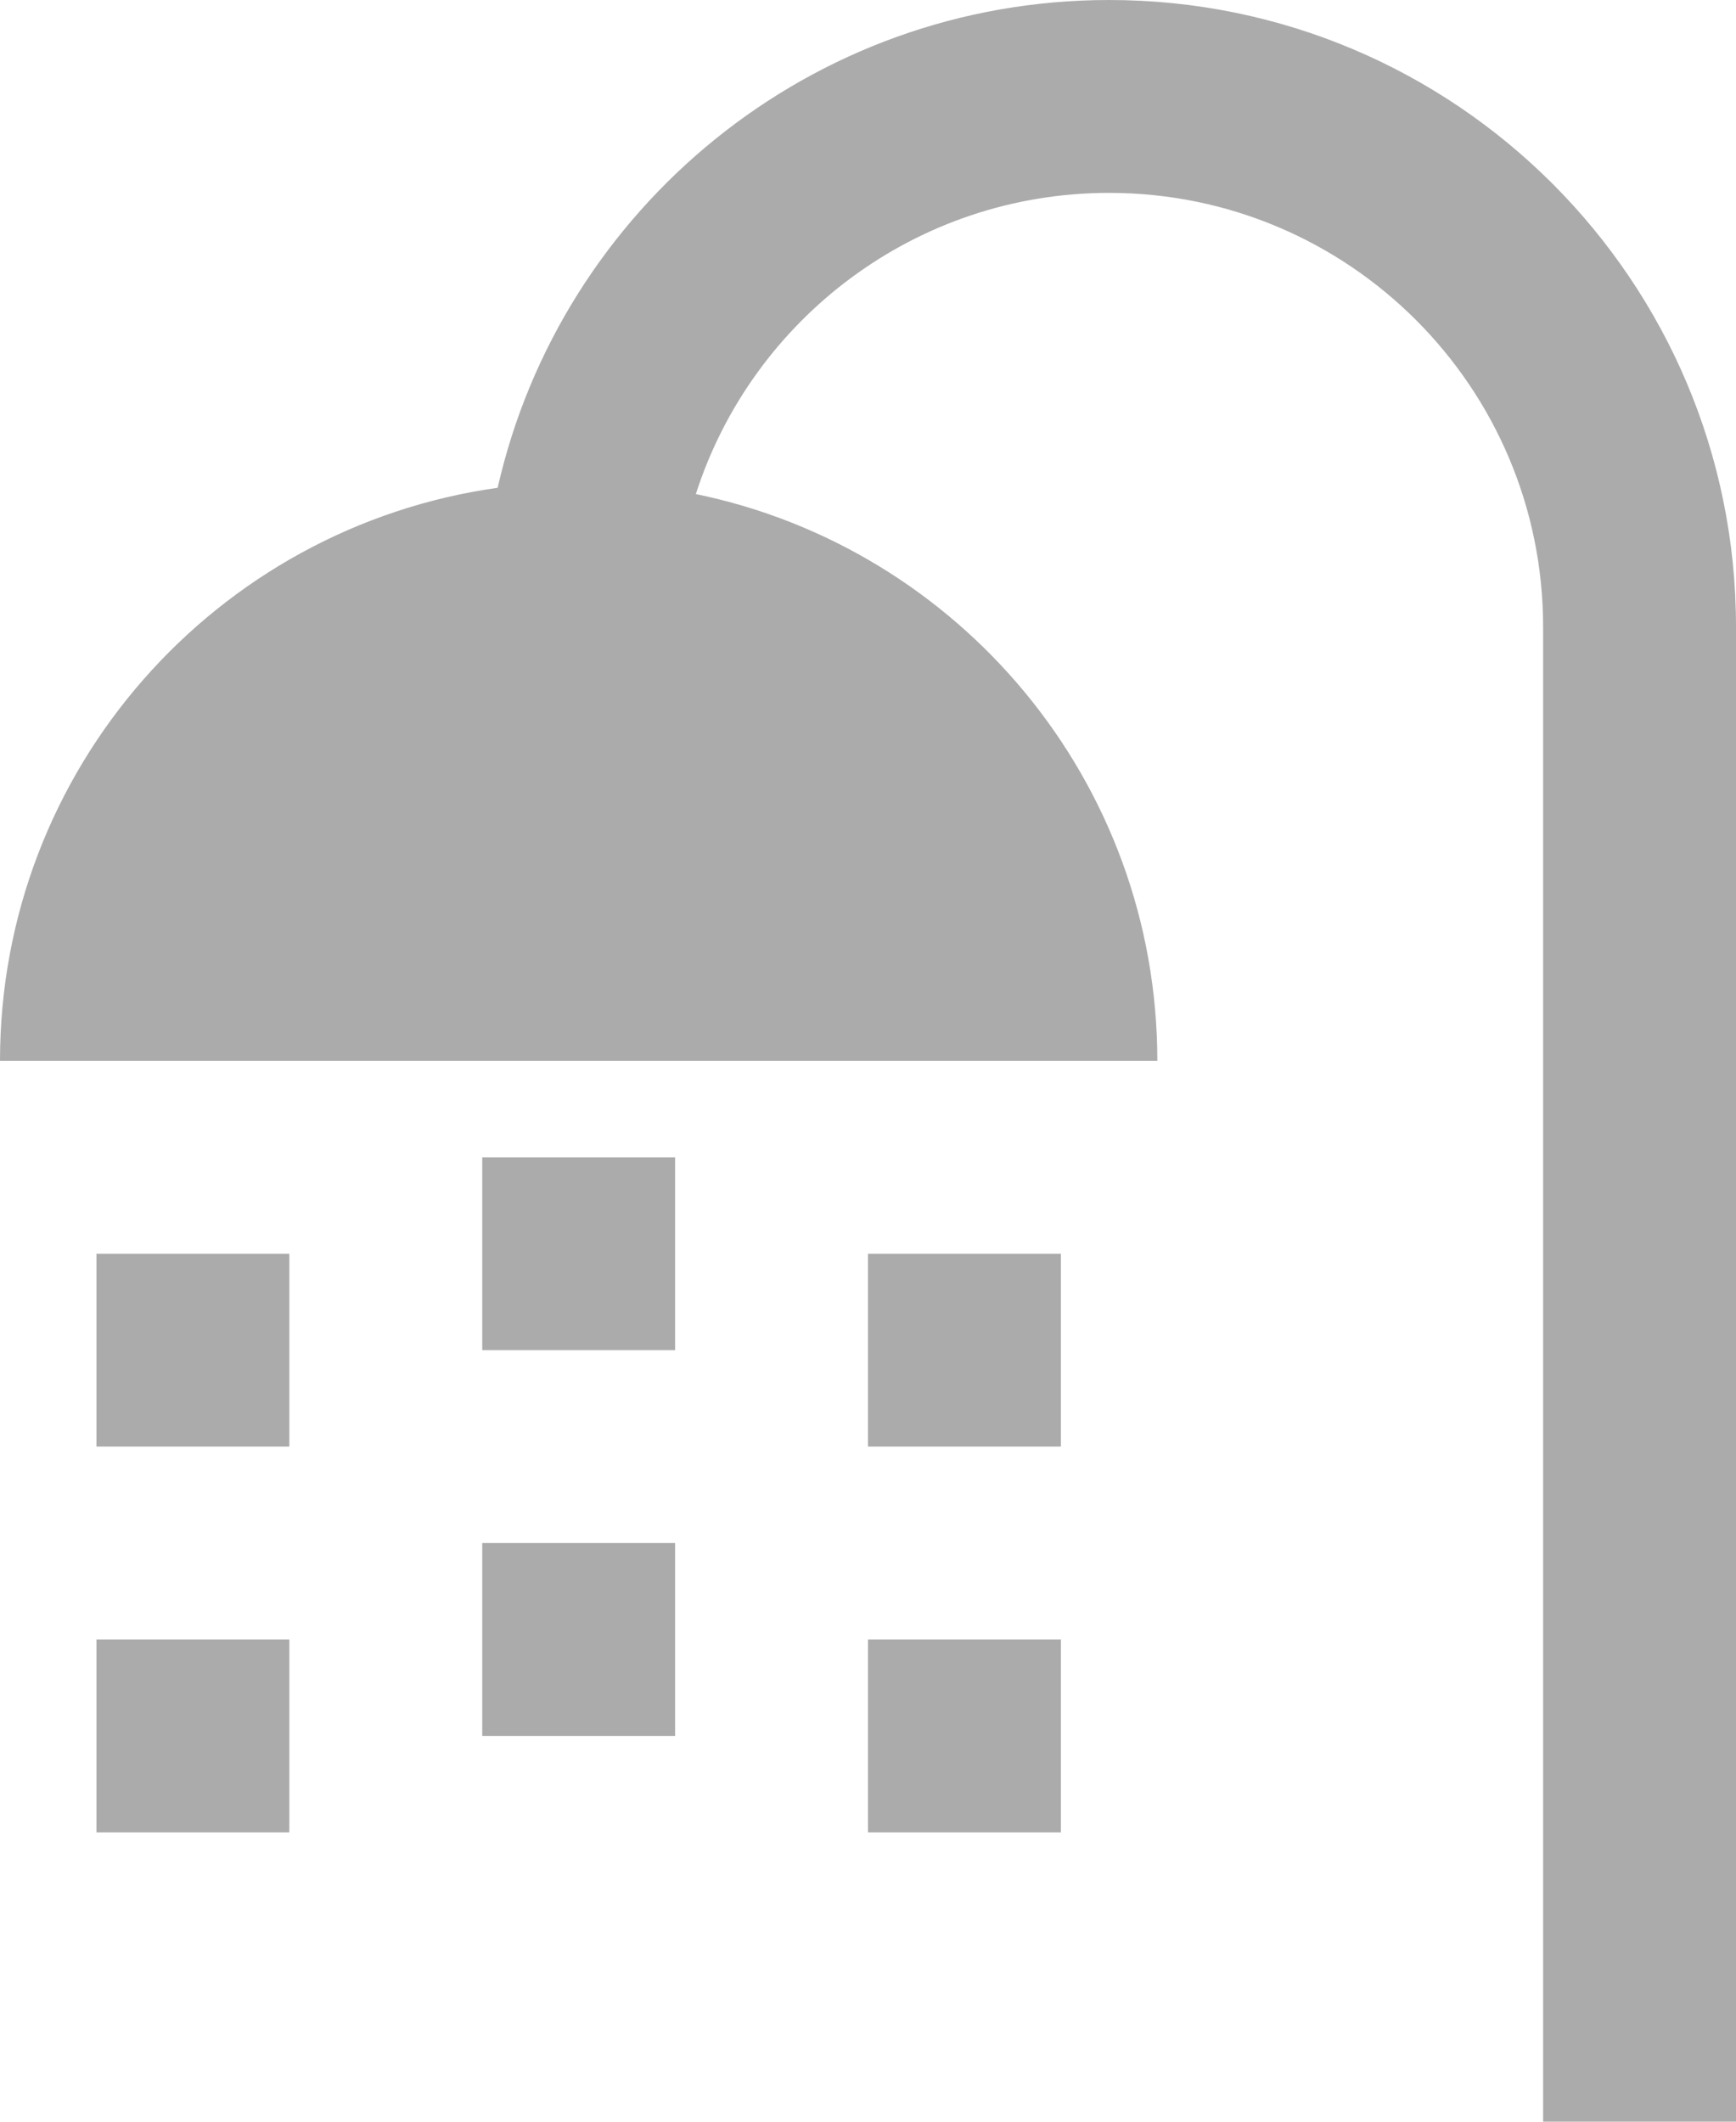 <svg xmlns="http://www.w3.org/2000/svg" xmlns:xlink="http://www.w3.org/1999/xlink" fill="#ABABAB" width="18" height="22" viewBox="0 0 18 22">
  <defs>
    <path id="bathroom-a" d="M7.16,6.058 C7.816,3.162 10.406,1 13.5,1 C17.09,1 20,3.91 20,7.5 L20,23 L18,23 L18,7.5 C18,5.015 15.985,3 13.5,3 C11.495,3 9.796,4.311 9.215,6.123 C11.946,6.685 14,9.102 14,12 L2,12 C2,8.971 4.244,6.467 7.16,6.058 Z M3,14 L5,14 L5,16 L3,16 L3,14 Z M3,18 L5,18 L5,20 L3,20 L3,18 Z M11,14 L13,14 L13,16 L11,16 L11,14 Z M11,18 L13,18 L13,20 L11,20 L11,18 Z M7,13 L9,13 L9,15 L7,15 L7,13 Z M7,17 L9,17 L9,19 L7,19 L7,17 Z"/>
  </defs>
  <use fill-rule="evenodd" transform="translate(-2 -1)" xlink:href="#bathroom-a"/>
</svg>
